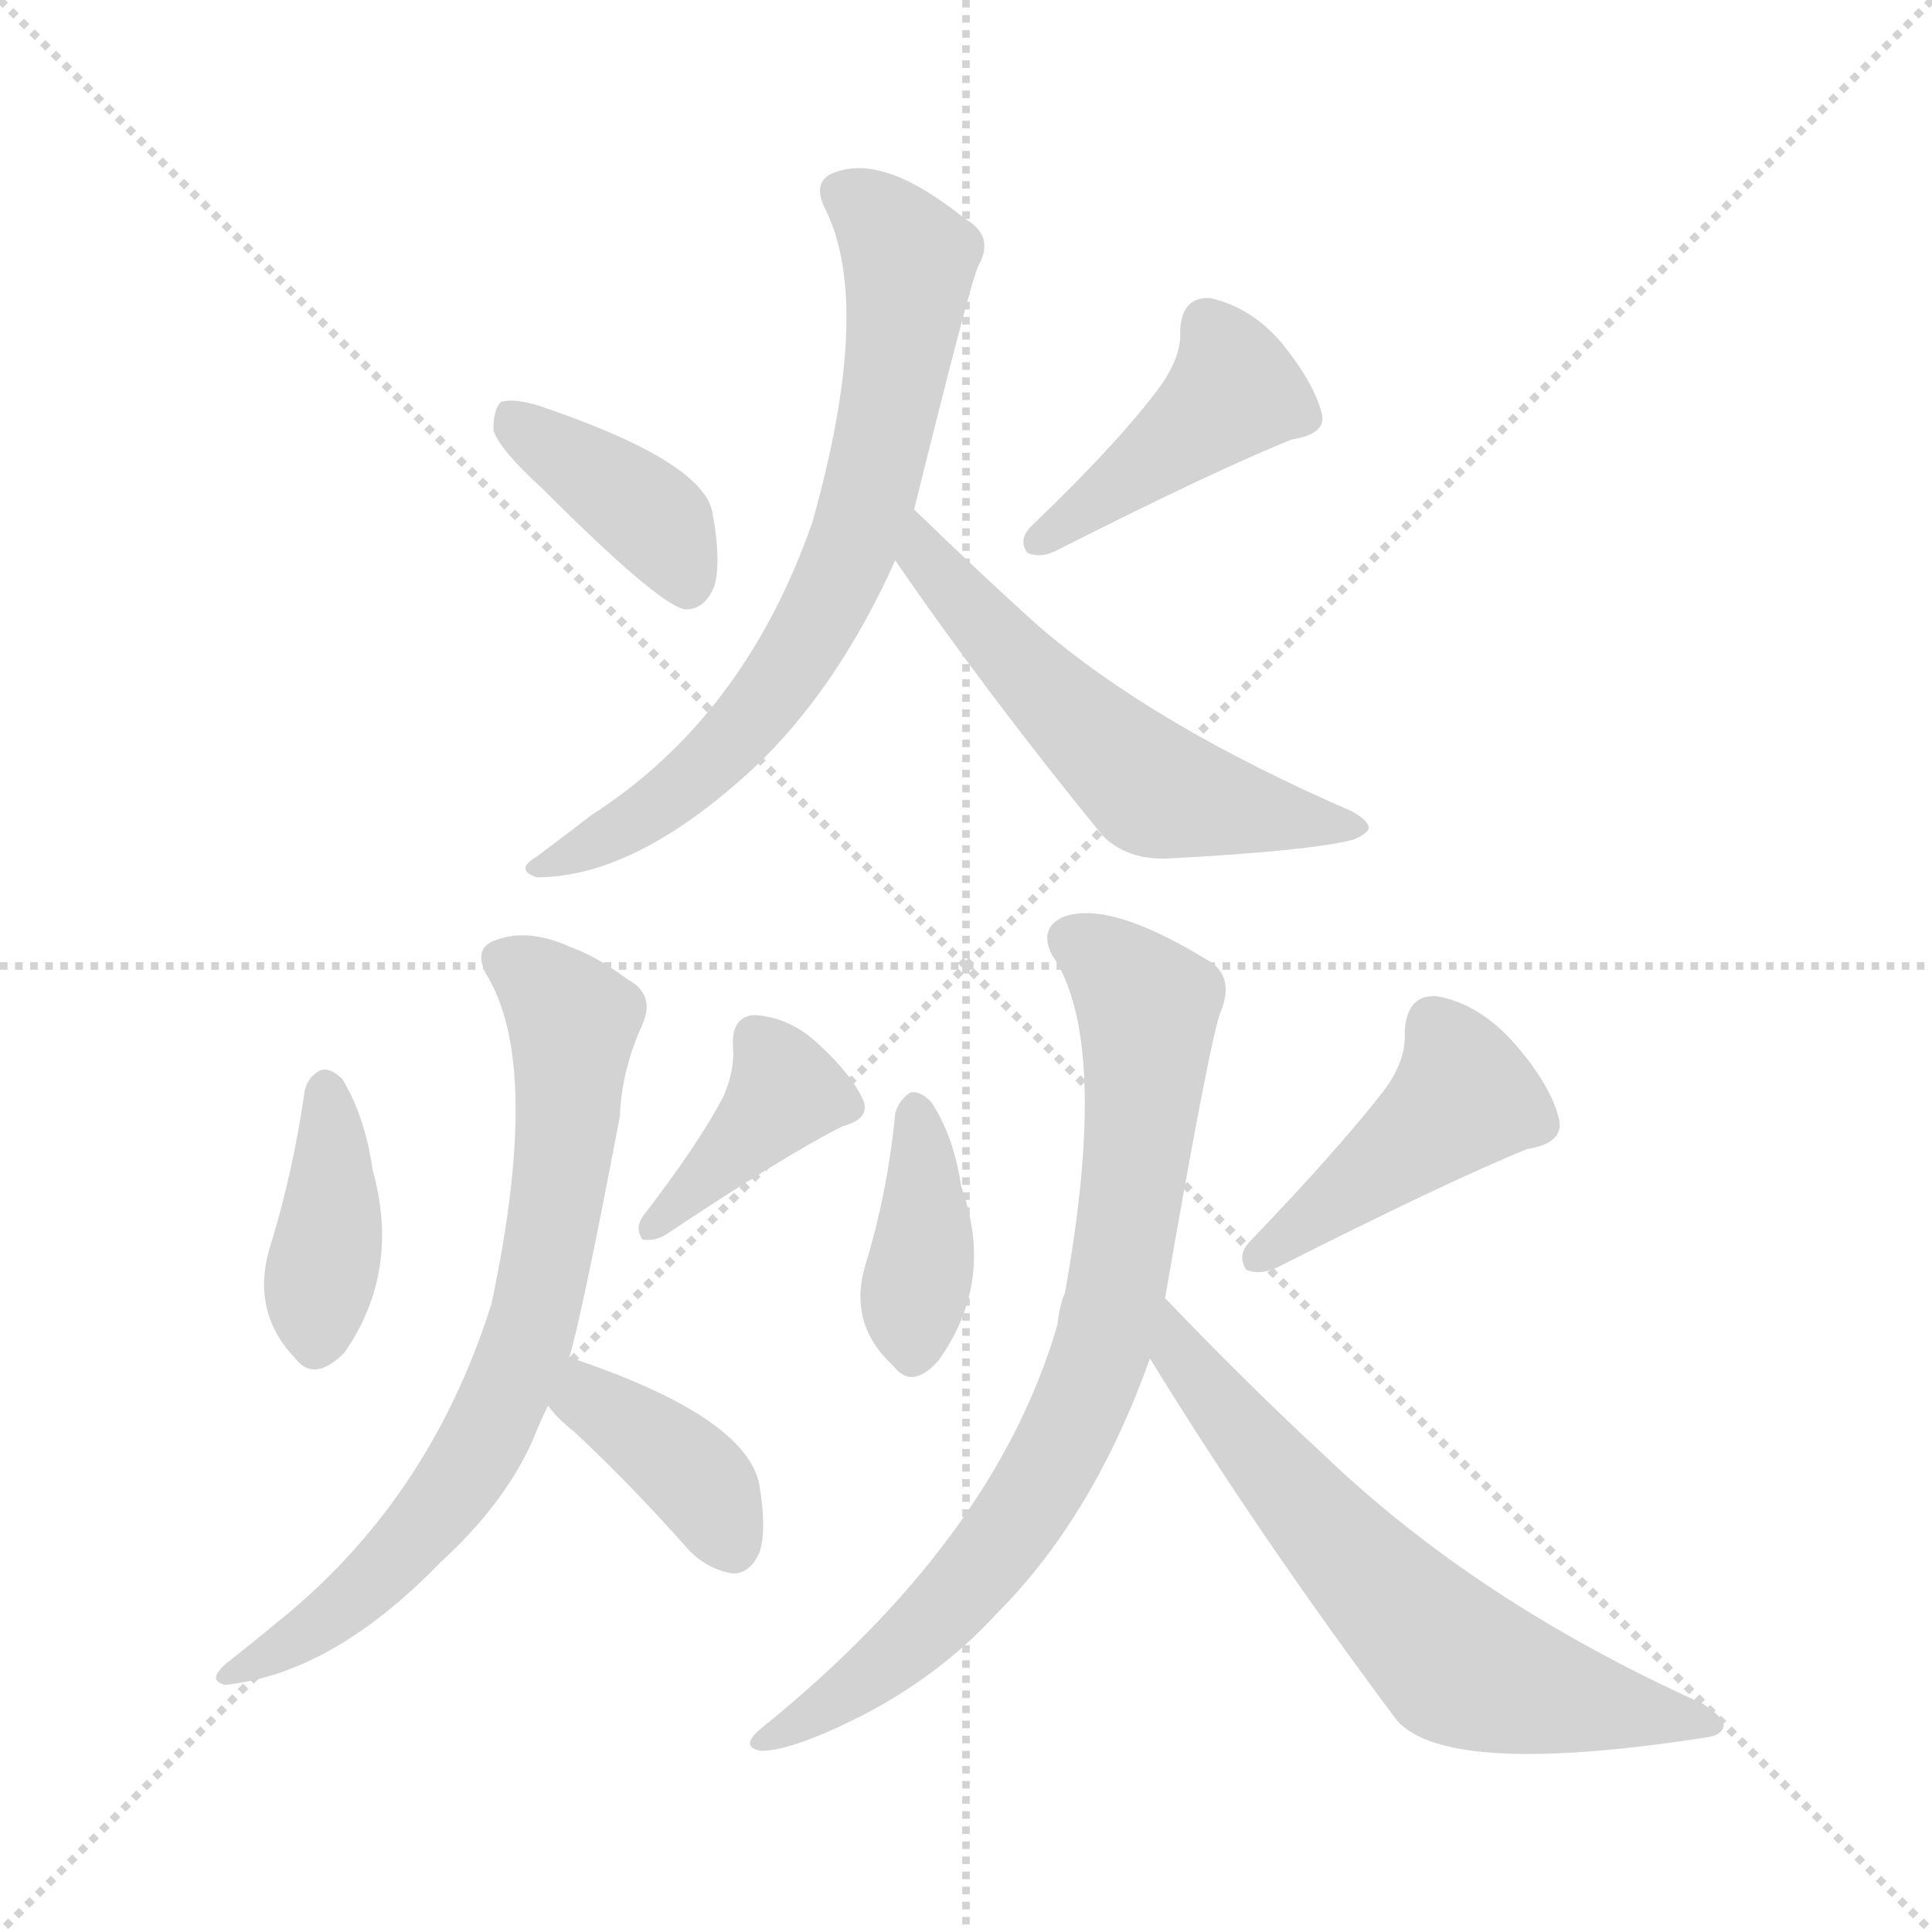 <svg version="1.1" viewBox="0 0 1024 1024" xmlns="http://www.w3.org/2000/svg">
  <g stroke="lightgray" stroke-dasharray="1,1" stroke-width="1" transform="scale(4, 4)">
    <line x1="0" y1="0" x2="256" y2="256"></line>
    <line x1="256" y1="0" x2="0" y2="256"></line>
    <line x1="128" y1="0" x2="128" y2="256"></line>
    <line x1="0" y1="128" x2="256" y2="128"></line>
  </g>
<g transform="scale(1, -1) translate(0, -900)">
   <style type="text/css">
    @keyframes keyframes0 {
      from {
       stroke: blue;
       stroke-dashoffset: 390;
       stroke-width: 128;
       }
       56% {
       animation-timing-function: step-end;
       stroke: blue;
       stroke-dashoffset: 0;
       stroke-width: 128;
       }
       to {
       stroke: black;
       stroke-width: 1024;
       }
       }
       #make-me-a-hanzi-animation-0 {
         animation: keyframes0 0.567s both;
         animation-delay: 0s;
         animation-timing-function: linear;
       }
    @keyframes keyframes1 {
      from {
       stroke: blue;
       stroke-dashoffset: 424;
       stroke-width: 128;
       }
       58% {
       animation-timing-function: step-end;
       stroke: blue;
       stroke-dashoffset: 0;
       stroke-width: 128;
       }
       to {
       stroke: black;
       stroke-width: 1024;
       }
       }
       #make-me-a-hanzi-animation-1 {
         animation: keyframes1 0.595s both;
         animation-delay: 0.567s;
         animation-timing-function: linear;
       }
    @keyframes keyframes2 {
      from {
       stroke: blue;
       stroke-dashoffset: 703;
       stroke-width: 128;
       }
       70% {
       animation-timing-function: step-end;
       stroke: blue;
       stroke-dashoffset: 0;
       stroke-width: 128;
       }
       to {
       stroke: black;
       stroke-width: 1024;
       }
       }
       #make-me-a-hanzi-animation-2 {
         animation: keyframes2 0.822s both;
         animation-delay: 1.162s;
         animation-timing-function: linear;
       }
    @keyframes keyframes3 {
      from {
       stroke: blue;
       stroke-dashoffset: 554;
       stroke-width: 128;
       }
       64% {
       animation-timing-function: step-end;
       stroke: blue;
       stroke-dashoffset: 0;
       stroke-width: 128;
       }
       to {
       stroke: black;
       stroke-width: 1024;
       }
       }
       #make-me-a-hanzi-animation-3 {
         animation: keyframes3 0.701s both;
         animation-delay: 1.985s;
         animation-timing-function: linear;
       }
    @keyframes keyframes4 {
      from {
       stroke: blue;
       stroke-dashoffset: 388;
       stroke-width: 128;
       }
       56% {
       animation-timing-function: step-end;
       stroke: blue;
       stroke-dashoffset: 0;
       stroke-width: 128;
       }
       to {
       stroke: black;
       stroke-width: 1024;
       }
       }
       #make-me-a-hanzi-animation-4 {
         animation: keyframes4 0.566s both;
         animation-delay: 2.685s;
         animation-timing-function: linear;
       }
    @keyframes keyframes5 {
      from {
       stroke: blue;
       stroke-dashoffset: 389;
       stroke-width: 128;
       }
       56% {
       animation-timing-function: step-end;
       stroke: blue;
       stroke-dashoffset: 0;
       stroke-width: 128;
       }
       to {
       stroke: black;
       stroke-width: 1024;
       }
       }
       #make-me-a-hanzi-animation-5 {
         animation: keyframes5 0.567s both;
         animation-delay: 3.251s;
         animation-timing-function: linear;
       }
    @keyframes keyframes6 {
      from {
       stroke: blue;
       stroke-dashoffset: 719;
       stroke-width: 128;
       }
       70% {
       animation-timing-function: step-end;
       stroke: blue;
       stroke-dashoffset: 0;
       stroke-width: 128;
       }
       to {
       stroke: black;
       stroke-width: 1024;
       }
       }
       #make-me-a-hanzi-animation-6 {
         animation: keyframes6 0.835s both;
         animation-delay: 3.818s;
         animation-timing-function: linear;
       }
    @keyframes keyframes7 {
      from {
       stroke: blue;
       stroke-dashoffset: 385;
       stroke-width: 128;
       }
       56% {
       animation-timing-function: step-end;
       stroke: blue;
       stroke-dashoffset: 0;
       stroke-width: 128;
       }
       to {
       stroke: black;
       stroke-width: 1024;
       }
       }
       #make-me-a-hanzi-animation-7 {
         animation: keyframes7 0.563s both;
         animation-delay: 4.653s;
         animation-timing-function: linear;
       }
    @keyframes keyframes8 {
      from {
       stroke: blue;
       stroke-dashoffset: 383;
       stroke-width: 128;
       }
       55% {
       animation-timing-function: step-end;
       stroke: blue;
       stroke-dashoffset: 0;
       stroke-width: 128;
       }
       to {
       stroke: black;
       stroke-width: 1024;
       }
       }
       #make-me-a-hanzi-animation-8 {
         animation: keyframes8 0.562s both;
         animation-delay: 5.216s;
         animation-timing-function: linear;
       }
    @keyframes keyframes9 {
      from {
       stroke: blue;
       stroke-dashoffset: 436;
       stroke-width: 128;
       }
       59% {
       animation-timing-function: step-end;
       stroke: blue;
       stroke-dashoffset: 0;
       stroke-width: 128;
       }
       to {
       stroke: black;
       stroke-width: 1024;
       }
       }
       #make-me-a-hanzi-animation-9 {
         animation: keyframes9 0.605s both;
         animation-delay: 5.778s;
         animation-timing-function: linear;
       }
    @keyframes keyframes10 {
      from {
       stroke: blue;
       stroke-dashoffset: 773;
       stroke-width: 128;
       }
       72% {
       animation-timing-function: step-end;
       stroke: blue;
       stroke-dashoffset: 0;
       stroke-width: 128;
       }
       to {
       stroke: black;
       stroke-width: 1024;
       }
       }
       #make-me-a-hanzi-animation-10 {
         animation: keyframes10 0.879s both;
         animation-delay: 6.383s;
         animation-timing-function: linear;
       }
    @keyframes keyframes11 {
      from {
       stroke: blue;
       stroke-dashoffset: 638;
       stroke-width: 128;
       }
       67% {
       animation-timing-function: step-end;
       stroke: blue;
       stroke-dashoffset: 0;
       stroke-width: 128;
       }
       to {
       stroke: black;
       stroke-width: 1024;
       }
       }
       #make-me-a-hanzi-animation-11 {
         animation: keyframes11 0.769s both;
         animation-delay: 7.262s;
         animation-timing-function: linear;
       }
</style>
<path d="M 287.5 641.0 Q 350.5 578.0 363.5 577.0 Q 373.5 577.0 378.5 589.0 Q 382.5 602.0 377.5 629.0 Q 371.5 656.0 285.5 685.0 Q 272.5 689.0 265.5 687.0 Q 261.5 683.0 261.5 672.0 Q 264.5 662.0 287.5 641.0 Z" fill="lightgray"></path> 
<path d="M 615.5 696.0 Q 593.5 666.0 546.5 621.0 Q 539.5 614.0 544.5 607.0 Q 551.5 604.0 559.5 608.0 Q 644.5 651.0 684.5 667.0 Q 703.5 670.0 700.5 681.0 Q 696.5 697.0 679.5 718.0 Q 663.5 737.0 641.5 742.0 Q 626.5 743.0 625.5 725.0 Q 626.5 712.0 615.5 696.0 Z" fill="lightgray"></path> 
<path d="M 484.5 630.0 Q 514.5 751.0 518.5 759.0 Q 527.5 775.0 511.5 784.0 Q 469.5 818.0 443.5 809.0 Q 430.5 805.0 436.5 791.0 Q 463.5 740.0 430.5 623.0 Q 394.5 520.0 313.5 468.0 Q 300.5 458.0 284.5 446.0 Q 272.5 439.0 284.5 435.0 Q 336.5 435.0 398.5 492.0 Q 443.5 534.0 474.5 603.0 L 484.5 630.0 Z" fill="lightgray"></path> 
<path d="M 474.5 603.0 Q 522.5 533.0 584.5 457.0 Q 597.5 444.0 619.5 445.0 Q 694.5 449.0 717.5 455.0 Q 724.5 458.0 725.5 461.0 Q 725.5 465.0 716.5 470.0 Q 610.5 516.0 549.5 569.0 Q 518.5 597.0 484.5 630.0 C 462.5 651.0 457.5 628.0 474.5 603.0 Z" fill="lightgray"></path> 
<path d="M 161.5 322.0 Q 155.5 279.0 142.5 237.0 Q 133.5 204.0 156.5 180.0 Q 166.5 167.0 182.5 183.0 Q 212.5 226.0 197.5 280.0 Q 193.5 308.0 181.5 328.0 Q 175.5 334.0 170.5 333.0 Q 163.5 330.0 161.5 322.0 Z" fill="lightgray"></path> 
<path d="M 383.5 319.0 Q 370.5 294.0 340.5 255.0 Q 336.5 249.0 340.5 243.0 Q 347.5 242.0 353.5 246.0 Q 416.5 288.0 446.5 303.0 Q 461.5 307.0 457.5 317.0 Q 451.5 330.0 435.5 345.0 Q 419.5 361.0 399.5 362.0 Q 387.5 361.0 388.5 345.0 Q 389.5 333.0 383.5 319.0 Z" fill="lightgray"></path> 
<path d="M 301.5 180.0 Q 307.5 198.0 328.5 308.0 Q 329.5 333.0 340.5 357.0 Q 347.5 373.0 332.5 381.0 Q 316.5 393.0 302.5 398.0 Q 280.5 408.0 263.5 402.0 Q 250.5 398.0 257.5 384.0 Q 287.5 336.0 260.5 209.0 Q 227.5 104.0 145.5 39.0 Q 133.5 29.0 119.5 18.0 Q 109.5 9.0 119.5 7.0 Q 176.5 13.0 233.5 72.0 Q 267.5 103.0 282.5 137.0 Q 286.5 147.0 290.5 155.0 L 301.5 180.0 Z" fill="lightgray"></path> 
<path d="M 290.5 155.0 Q 294.5 149.0 304.5 141.0 Q 334.5 113.0 365.5 78.0 Q 375.5 68.0 388.5 66.0 Q 397.5 66.0 402.5 77.0 Q 406.5 89.0 402.5 113.0 Q 395.5 149.0 303.5 180.0 L 301.5 180.0 C 272.5 186.0 271.5 179.0 290.5 155.0 Z" fill="lightgray"></path> 
<path d="M 474.5 310.0 Q 470.5 268.0 458.5 229.0 Q 449.5 198.0 473.5 176.0 Q 483.5 163.0 497.5 179.0 Q 527.5 221.0 509.5 271.0 Q 505.5 298.0 493.5 316.0 Q 487.5 322.0 482.5 321.0 Q 476.5 317.0 474.5 310.0 Z" fill="lightgray"></path> 
<path d="M 733.5 322.0 Q 709.5 291.0 662.5 242.0 Q 655.5 235.0 660.5 227.0 Q 667.5 224.0 676.5 228.0 Q 767.5 274.0 809.5 291.0 Q 828.5 294.0 826.5 306.0 Q 822.5 324.0 803.5 346.0 Q 784.5 368.0 761.5 372.0 Q 745.5 373.0 744.5 353.0 Q 745.5 338.0 733.5 322.0 Z" fill="lightgray"></path> 
<path d="M 617.5 212.0 Q 642.5 356.0 647.5 365.0 Q 654.5 384.0 638.5 392.0 Q 587.5 423.0 563.5 414.0 Q 550.5 408.0 557.5 394.0 Q 588.5 349.0 564.5 215.0 Q 561.5 208.0 560.5 198.0 Q 527.5 84.0 403.5 -16.0 Q 391.5 -26.0 403.5 -28.0 Q 418.5 -28.0 451.5 -12.0 Q 496.5 10.0 528.5 45.0 Q 579.5 96.0 609.5 180.0 L 617.5 212.0 Z" fill="lightgray"></path> 
<path d="M 609.5 180.0 Q 666.5 87.0 740.5 -12.0 Q 767.5 -42.0 903.5 -21.0 Q 912.5 -20.0 913.5 -15.0 Q 914.5 -11.0 902.5 -3.0 Q 782.5 51.0 700.5 130.0 Q 660.5 167.0 617.5 212.0 C 596.5 234.0 593.5 206.0 609.5 180.0 Z" fill="lightgray"></path> 
      <clipPath id="make-me-a-hanzi-clip-0">
      <path d="M 287.5 641.0 Q 350.5 578.0 363.5 577.0 Q 373.5 577.0 378.5 589.0 Q 382.5 602.0 377.5 629.0 Q 371.5 656.0 285.5 685.0 Q 272.5 689.0 265.5 687.0 Q 261.5 683.0 261.5 672.0 Q 264.5 662.0 287.5 641.0 Z" fill="lightgray"></path>
      </clipPath>
      <path clip-path="url(#make-me-a-hanzi-clip-0)" d="M 270.5 678.0 L 349.5 622.0 L 364.5 588.0 " fill="none" id="make-me-a-hanzi-animation-0" stroke-dasharray="262 524" stroke-linecap="round"></path>

      <clipPath id="make-me-a-hanzi-clip-1">
      <path d="M 615.5 696.0 Q 593.5 666.0 546.5 621.0 Q 539.5 614.0 544.5 607.0 Q 551.5 604.0 559.5 608.0 Q 644.5 651.0 684.5 667.0 Q 703.5 670.0 700.5 681.0 Q 696.5 697.0 679.5 718.0 Q 663.5 737.0 641.5 742.0 Q 626.5 743.0 625.5 725.0 Q 626.5 712.0 615.5 696.0 Z" fill="lightgray"></path>
      </clipPath>
      <path clip-path="url(#make-me-a-hanzi-clip-1)" d="M 639.5 728.0 L 654.5 693.0 L 551.5 613.0 " fill="none" id="make-me-a-hanzi-animation-1" stroke-dasharray="296 592" stroke-linecap="round"></path>

      <clipPath id="make-me-a-hanzi-clip-2">
      <path d="M 484.5 630.0 Q 514.5 751.0 518.5 759.0 Q 527.5 775.0 511.5 784.0 Q 469.5 818.0 443.5 809.0 Q 430.5 805.0 436.5 791.0 Q 463.5 740.0 430.5 623.0 Q 394.5 520.0 313.5 468.0 Q 300.5 458.0 284.5 446.0 Q 272.5 439.0 284.5 435.0 Q 336.5 435.0 398.5 492.0 Q 443.5 534.0 474.5 603.0 L 484.5 630.0 Z" fill="lightgray"></path>
      </clipPath>
      <path clip-path="url(#make-me-a-hanzi-clip-2)" d="M 445.5 798.0 L 482.5 763.0 L 469.5 673.0 L 449.5 606.0 L 415.5 541.0 L 388.5 509.0 L 352.5 475.0 L 290.5 441.0 " fill="none" id="make-me-a-hanzi-animation-2" stroke-dasharray="575 1150" stroke-linecap="round"></path>

      <clipPath id="make-me-a-hanzi-clip-3">
      <path d="M 474.5 603.0 Q 522.5 533.0 584.5 457.0 Q 597.5 444.0 619.5 445.0 Q 694.5 449.0 717.5 455.0 Q 724.5 458.0 725.5 461.0 Q 725.5 465.0 716.5 470.0 Q 610.5 516.0 549.5 569.0 Q 518.5 597.0 484.5 630.0 C 462.5 651.0 457.5 628.0 474.5 603.0 Z" fill="lightgray"></path>
      </clipPath>
      <path clip-path="url(#make-me-a-hanzi-clip-3)" d="M 487.5 621.0 L 491.5 604.0 L 527.5 561.0 L 610.5 482.0 L 718.5 463.0 " fill="none" id="make-me-a-hanzi-animation-3" stroke-dasharray="426 852" stroke-linecap="round"></path>

      <clipPath id="make-me-a-hanzi-clip-4">
      <path d="M 161.5 322.0 Q 155.5 279.0 142.5 237.0 Q 133.5 204.0 156.5 180.0 Q 166.5 167.0 182.5 183.0 Q 212.5 226.0 197.5 280.0 Q 193.5 308.0 181.5 328.0 Q 175.5 334.0 170.5 333.0 Q 163.5 330.0 161.5 322.0 Z" fill="lightgray"></path>
      </clipPath>
      <path clip-path="url(#make-me-a-hanzi-clip-4)" d="M 172.5 322.0 L 175.5 255.0 L 168.5 190.0 " fill="none" id="make-me-a-hanzi-animation-4" stroke-dasharray="260 520" stroke-linecap="round"></path>

      <clipPath id="make-me-a-hanzi-clip-5">
      <path d="M 383.5 319.0 Q 370.5 294.0 340.5 255.0 Q 336.5 249.0 340.5 243.0 Q 347.5 242.0 353.5 246.0 Q 416.5 288.0 446.5 303.0 Q 461.5 307.0 457.5 317.0 Q 451.5 330.0 435.5 345.0 Q 419.5 361.0 399.5 362.0 Q 387.5 361.0 388.5 345.0 Q 389.5 333.0 383.5 319.0 Z" fill="lightgray"></path>
      </clipPath>
      <path clip-path="url(#make-me-a-hanzi-clip-5)" d="M 400.5 349.0 L 416.5 321.0 L 345.5 249.0 " fill="none" id="make-me-a-hanzi-animation-5" stroke-dasharray="261 522" stroke-linecap="round"></path>

      <clipPath id="make-me-a-hanzi-clip-6">
      <path d="M 301.5 180.0 Q 307.5 198.0 328.5 308.0 Q 329.5 333.0 340.5 357.0 Q 347.5 373.0 332.5 381.0 Q 316.5 393.0 302.5 398.0 Q 280.5 408.0 263.5 402.0 Q 250.5 398.0 257.5 384.0 Q 287.5 336.0 260.5 209.0 Q 227.5 104.0 145.5 39.0 Q 133.5 29.0 119.5 18.0 Q 109.5 9.0 119.5 7.0 Q 176.5 13.0 233.5 72.0 Q 267.5 103.0 282.5 137.0 Q 286.5 147.0 290.5 155.0 L 301.5 180.0 Z" fill="lightgray"></path>
      </clipPath>
      <path clip-path="url(#make-me-a-hanzi-clip-6)" d="M 265.5 391.0 L 279.5 385.0 L 303.5 359.0 L 297.5 279.0 L 277.5 183.0 L 248.5 122.0 L 214.5 79.0 L 180.5 47.0 L 125.5 13.0 " fill="none" id="make-me-a-hanzi-animation-6" stroke-dasharray="591 1182" stroke-linecap="round"></path>

      <clipPath id="make-me-a-hanzi-clip-7">
      <path d="M 290.5 155.0 Q 294.5 149.0 304.5 141.0 Q 334.5 113.0 365.5 78.0 Q 375.5 68.0 388.5 66.0 Q 397.5 66.0 402.5 77.0 Q 406.5 89.0 402.5 113.0 Q 395.5 149.0 303.5 180.0 L 301.5 180.0 C 272.5 186.0 271.5 179.0 290.5 155.0 Z" fill="lightgray"></path>
      </clipPath>
      <path clip-path="url(#make-me-a-hanzi-clip-7)" d="M 302.5 172.0 L 311.5 167.0 L 312.5 158.0 L 363.5 122.0 L 387.5 81.0 " fill="none" id="make-me-a-hanzi-animation-7" stroke-dasharray="257 514" stroke-linecap="round"></path>

      <clipPath id="make-me-a-hanzi-clip-8">
      <path d="M 474.5 310.0 Q 470.5 268.0 458.5 229.0 Q 449.5 198.0 473.5 176.0 Q 483.5 163.0 497.5 179.0 Q 527.5 221.0 509.5 271.0 Q 505.5 298.0 493.5 316.0 Q 487.5 322.0 482.5 321.0 Q 476.5 317.0 474.5 310.0 Z" fill="lightgray"></path>
      </clipPath>
      <path clip-path="url(#make-me-a-hanzi-clip-8)" d="M 484.5 311.0 L 489.5 242.0 L 484.5 184.0 " fill="none" id="make-me-a-hanzi-animation-8" stroke-dasharray="255 510" stroke-linecap="round"></path>

      <clipPath id="make-me-a-hanzi-clip-9">
      <path d="M 733.5 322.0 Q 709.5 291.0 662.5 242.0 Q 655.5 235.0 660.5 227.0 Q 667.5 224.0 676.5 228.0 Q 767.5 274.0 809.5 291.0 Q 828.5 294.0 826.5 306.0 Q 822.5 324.0 803.5 346.0 Q 784.5 368.0 761.5 372.0 Q 745.5 373.0 744.5 353.0 Q 745.5 338.0 733.5 322.0 Z" fill="lightgray"></path>
      </clipPath>
      <path clip-path="url(#make-me-a-hanzi-clip-9)" d="M 760.5 356.0 L 776.5 319.0 L 665.5 234.0 " fill="none" id="make-me-a-hanzi-animation-9" stroke-dasharray="308 616" stroke-linecap="round"></path>

      <clipPath id="make-me-a-hanzi-clip-10">
      <path d="M 617.5 212.0 Q 642.5 356.0 647.5 365.0 Q 654.5 384.0 638.5 392.0 Q 587.5 423.0 563.5 414.0 Q 550.5 408.0 557.5 394.0 Q 588.5 349.0 564.5 215.0 Q 561.5 208.0 560.5 198.0 Q 527.5 84.0 403.5 -16.0 Q 391.5 -26.0 403.5 -28.0 Q 418.5 -28.0 451.5 -12.0 Q 496.5 10.0 528.5 45.0 Q 579.5 96.0 609.5 180.0 L 617.5 212.0 Z" fill="lightgray"></path>
      </clipPath>
      <path clip-path="url(#make-me-a-hanzi-clip-10)" d="M 567.5 402.0 L 587.5 390.0 L 608.5 366.0 L 595.5 230.0 L 577.5 165.0 L 557.5 123.0 L 507.5 54.0 L 452.5 5.0 L 407.5 -22.0 " fill="none" id="make-me-a-hanzi-animation-10" stroke-dasharray="645 1290" stroke-linecap="round"></path>

      <clipPath id="make-me-a-hanzi-clip-11">
      <path d="M 609.5 180.0 Q 666.5 87.0 740.5 -12.0 Q 767.5 -42.0 903.5 -21.0 Q 912.5 -20.0 913.5 -15.0 Q 914.5 -11.0 902.5 -3.0 Q 782.5 51.0 700.5 130.0 Q 660.5 167.0 617.5 212.0 C 596.5 234.0 593.5 206.0 609.5 180.0 Z" fill="lightgray"></path>
      </clipPath>
      <path clip-path="url(#make-me-a-hanzi-clip-11)" d="M 621.5 205.0 L 625.5 181.0 L 643.5 158.0 L 769.5 20.0 L 826.5 0.0 L 906.5 -15.0 " fill="none" id="make-me-a-hanzi-animation-11" stroke-dasharray="510 1020" stroke-linecap="round"></path>

</g>
</svg>
